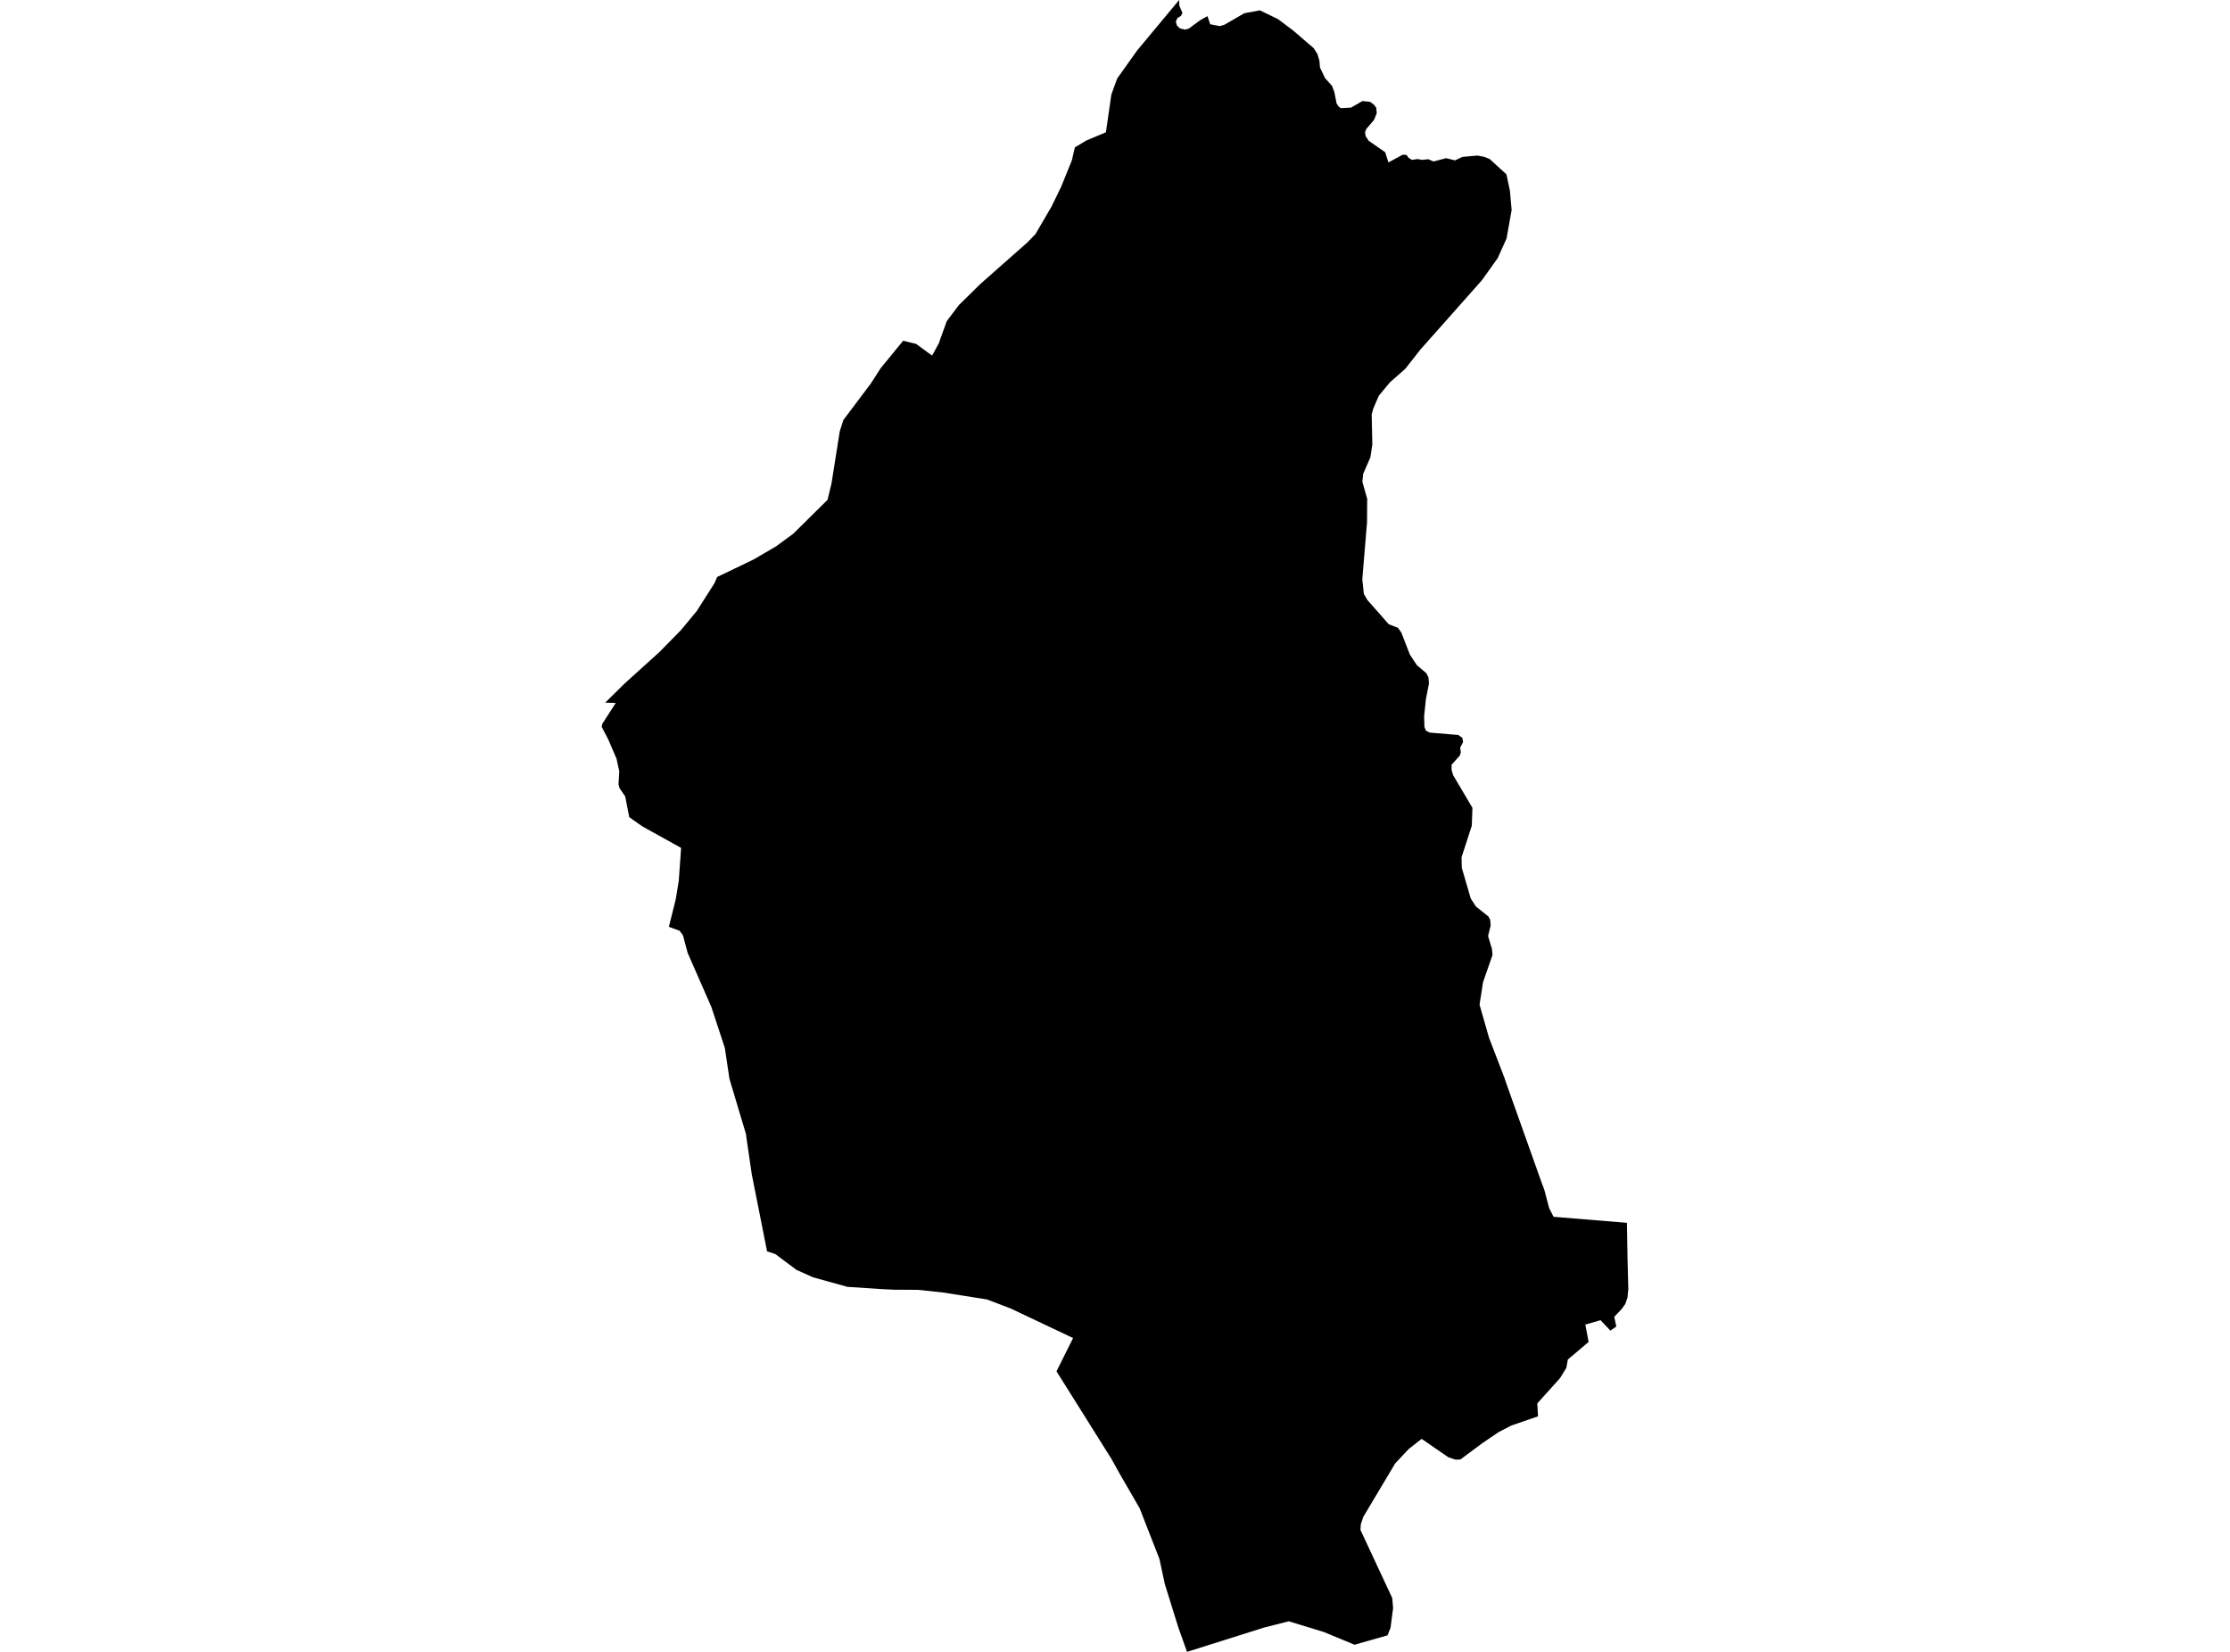 <?xml version='1.0'?>
<svg  baseProfile = 'tiny' width = '540' height = '400' stroke-linecap = 'round' stroke-linejoin = 'round' version='1.1' xmlns='http://www.w3.org/2000/svg'>
<path id='2202401001' title='2202401001'  d='M 364.783 42.211 365.634 46.197 366.045 50.871 364.812 57.753 362.671 62.504 358.819 67.895 343.926 84.68 340.313 89.287 336.585 92.575 333.88 95.825 332.542 98.951 332.16 100.337 332.313 107.64 331.835 110.756 330.095 114.742 329.904 116.673 331.07 120.792 331.032 126.442 329.885 140.292 330.258 143.81 331.108 145.282 336.28 151.151 338.507 152.02 339.329 153.158 341.403 158.511 343.076 161.044 345.389 163.022 345.886 163.988 346.039 165.479 345.293 169.245 344.854 173.432 344.93 176.032 345.303 176.949 346.23 177.399 353.112 177.972 354.116 178.67 354.288 179.702 353.581 181.04 353.743 182.197 353.466 183.01 351.506 185.17 351.497 186.365 351.87 187.693 356.553 195.617 356.4 199.938 353.915 207.594 353.982 210.156 356.142 217.564 357.395 219.504 360.425 221.923 360.845 222.726 360.969 224.083 360.339 226.664 361.294 229.828 361.409 231.271 359.125 237.828 358.274 243.277 360.578 251.316 364.372 261.17 364.478 261.553 364.889 262.719 373.329 286.424 373.969 288.135 375.126 292.542 376.196 294.645 393.966 296.107 394.109 304.72 394.3 312.147 394.1 314.202 393.555 315.788 392.647 317.031 390.898 318.866 391.385 321.227 389.961 322.202 387.581 319.688 383.891 320.749 384.684 324.946 379.657 329.209 379.293 331.216 377.764 333.72 372.258 339.828 372.43 342.964 365.95 345.2 362.9 346.787 359.029 349.406 353.638 353.411 352.481 353.459 350.694 352.857 344.251 348.422 341.126 350.869 337.838 354.377 330.114 367.329 329.522 369.116 329.436 370.473 337.14 386.972 337.341 389.409 336.719 394.169 336.002 395.995 328.002 398.27 320.594 395.202 312.068 392.592 305.979 394.15 287.435 400 285.303 393.988 282.063 383.578 280.753 377.48 275.974 365.235 271.137 356.871 269.13 353.258 255.834 332.067 259.849 324.009 244.794 316.878 239.001 314.661 228.219 312.959 222.293 312.338 216.424 312.3 213.47 312.156 205.202 311.611 196.905 309.308 192.9 307.52 187.738 303.668 185.75 303.018 182.051 284.388 180.722 275.317 180.665 274.696 176.765 261.668 176.622 261.123 175.522 253.753 172.253 243.831 166.509 230.726 165.381 226.482 164.559 225.383 161.968 224.427 163.632 217.765 164.368 213.263 164.932 205.319 155.583 200.129 155.143 199.833 152.371 197.873 151.397 192.855 150.03 190.867 149.772 189.911 149.963 186.785 149.294 183.717 147.277 179.024 145.7 176.003 145.853 175.267 149.102 170.23 146.56 170.144 151.244 165.517 159.674 157.899 164.874 152.604 168.726 147.958 172.989 141.257 173.659 139.718 180.722 136.335 182.596 135.417 187.92 132.301 192.097 129.233 200.394 121.031 201.35 117.065 203.357 104.399 204.227 101.704 210.87 92.872 213.25 89.163 218.708 82.51 221.844 83.275 224.921 85.531 225.724 86.095 227.397 83.017 227.579 82.405 229.261 77.769 232.196 73.869 233.257 72.837 237.424 68.736 248.789 58.7 250.749 56.673 254.639 50.001 256.943 45.26 259.552 38.837 260.279 35.682 263.089 34.01 267.802 32.031 269.111 22.922 270.526 19.012 275.362 12.216 285.533 0 285.571 1.357 286.326 3.116 285.972 3.852 285.093 4.397 284.73 5.248 284.988 6.165 285.743 6.892 286.928 7.179 287.922 6.892 290.58 4.923 292.386 3.909 293.055 5.869 295.378 6.328 296.497 5.993 301.324 3.202 305.09 2.504 309.496 4.645 313.176 7.417 318.118 11.671 319.017 13.067 319.495 14.692 319.638 16.345 320.861 18.907 322.563 20.819 323.127 22.329 323.653 25.024 324.197 25.866 324.761 26.181 327.141 26.057 329.913 24.47 331.758 24.652 332.714 25.349 333.269 26.114 333.383 27.395 332.714 29.058 330.822 31.266 330.554 32.031 330.678 32.949 331.424 34.086 335.429 36.868 336.213 39.334 339.644 37.47 340.59 37.508 341.097 38.225 341.9 38.712 343.267 38.512 344.328 38.712 345.896 38.56 347.109 39.104 350.178 38.301 352.338 38.837 354.126 37.986 357.758 37.671 359.431 37.976 360.731 38.512 364.783 42.211 Z' />
</svg>